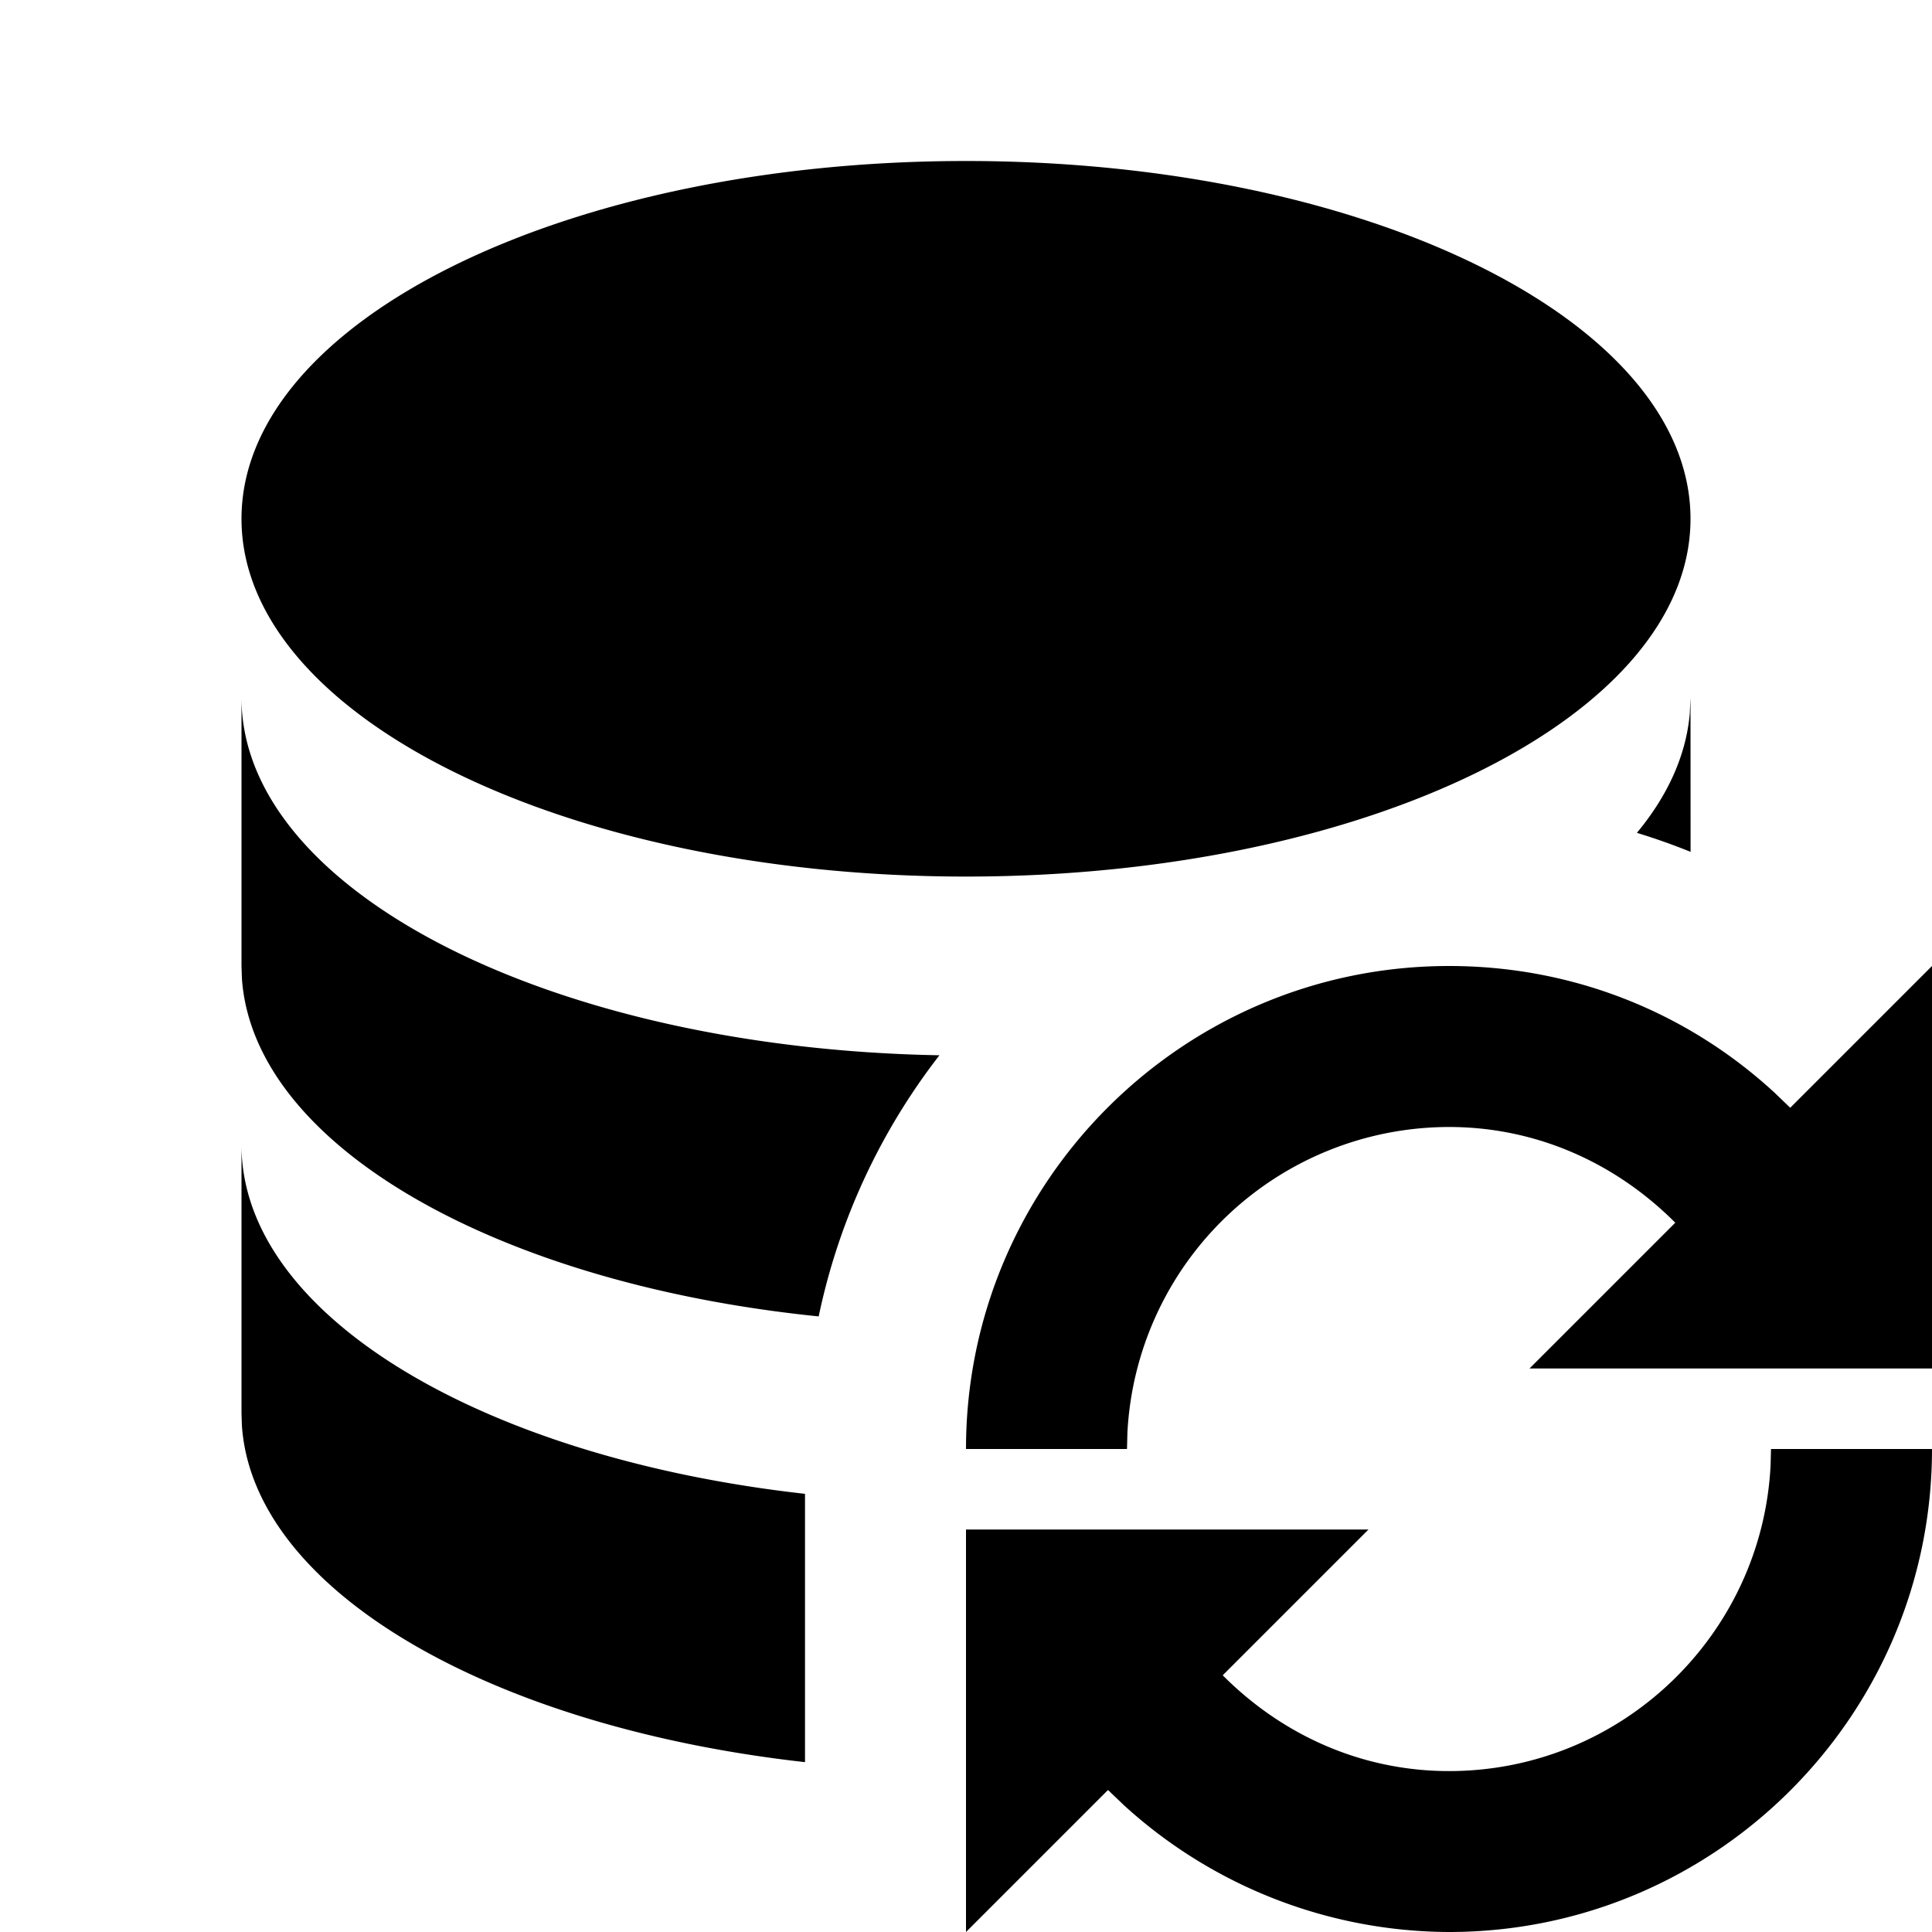 <svg xmlns="http://www.w3.org/2000/svg" width="24" height="24">
    <path d="M24 18c0 3.31-2.691 6-6 6a6.02 6.02 0 01-4.035-1.572l-.201-.192L12 24v-5h5l-1.811 1.811c.747.75 1.734 1.19 2.811 1.19 2.14 0 3.89-1.688 3.995-3.801L22 18h2zM3 14.223c0 2.115 2.99 3.885 7 4.334v3.333c-3.911-.438-6.854-2.133-6.995-4.18L3 17.556v-3.333zM24 12v5h-5l1.811-1.811c-.746-.748-1.733-1.189-2.81-1.189a4.004 4.004 0 00-3.996 3.8L14 18h-2c0-3.308 2.691-6 6-6 1.524 0 2.943.563 4.038 1.568l.201.193L24 12zM3 8.667c0 2.4 3.85 4.356 8.67 4.442a7.945 7.945 0 00-1.5 3.244c-3.997-.407-7.023-2.123-7.165-4.2L3 12V8.667zM12 2c4.973 0 9 1.989 9 4.445 0 2.455-4.027 4.444-9 4.444s-9-1.99-9-4.444C3 3.989 7.027 2 12 2zm9 6.667l.001 1.915a7.94 7.94 0 00-.667-.236c.382-.46.611-.96.657-1.482L21 8.667z"/>
</svg>
